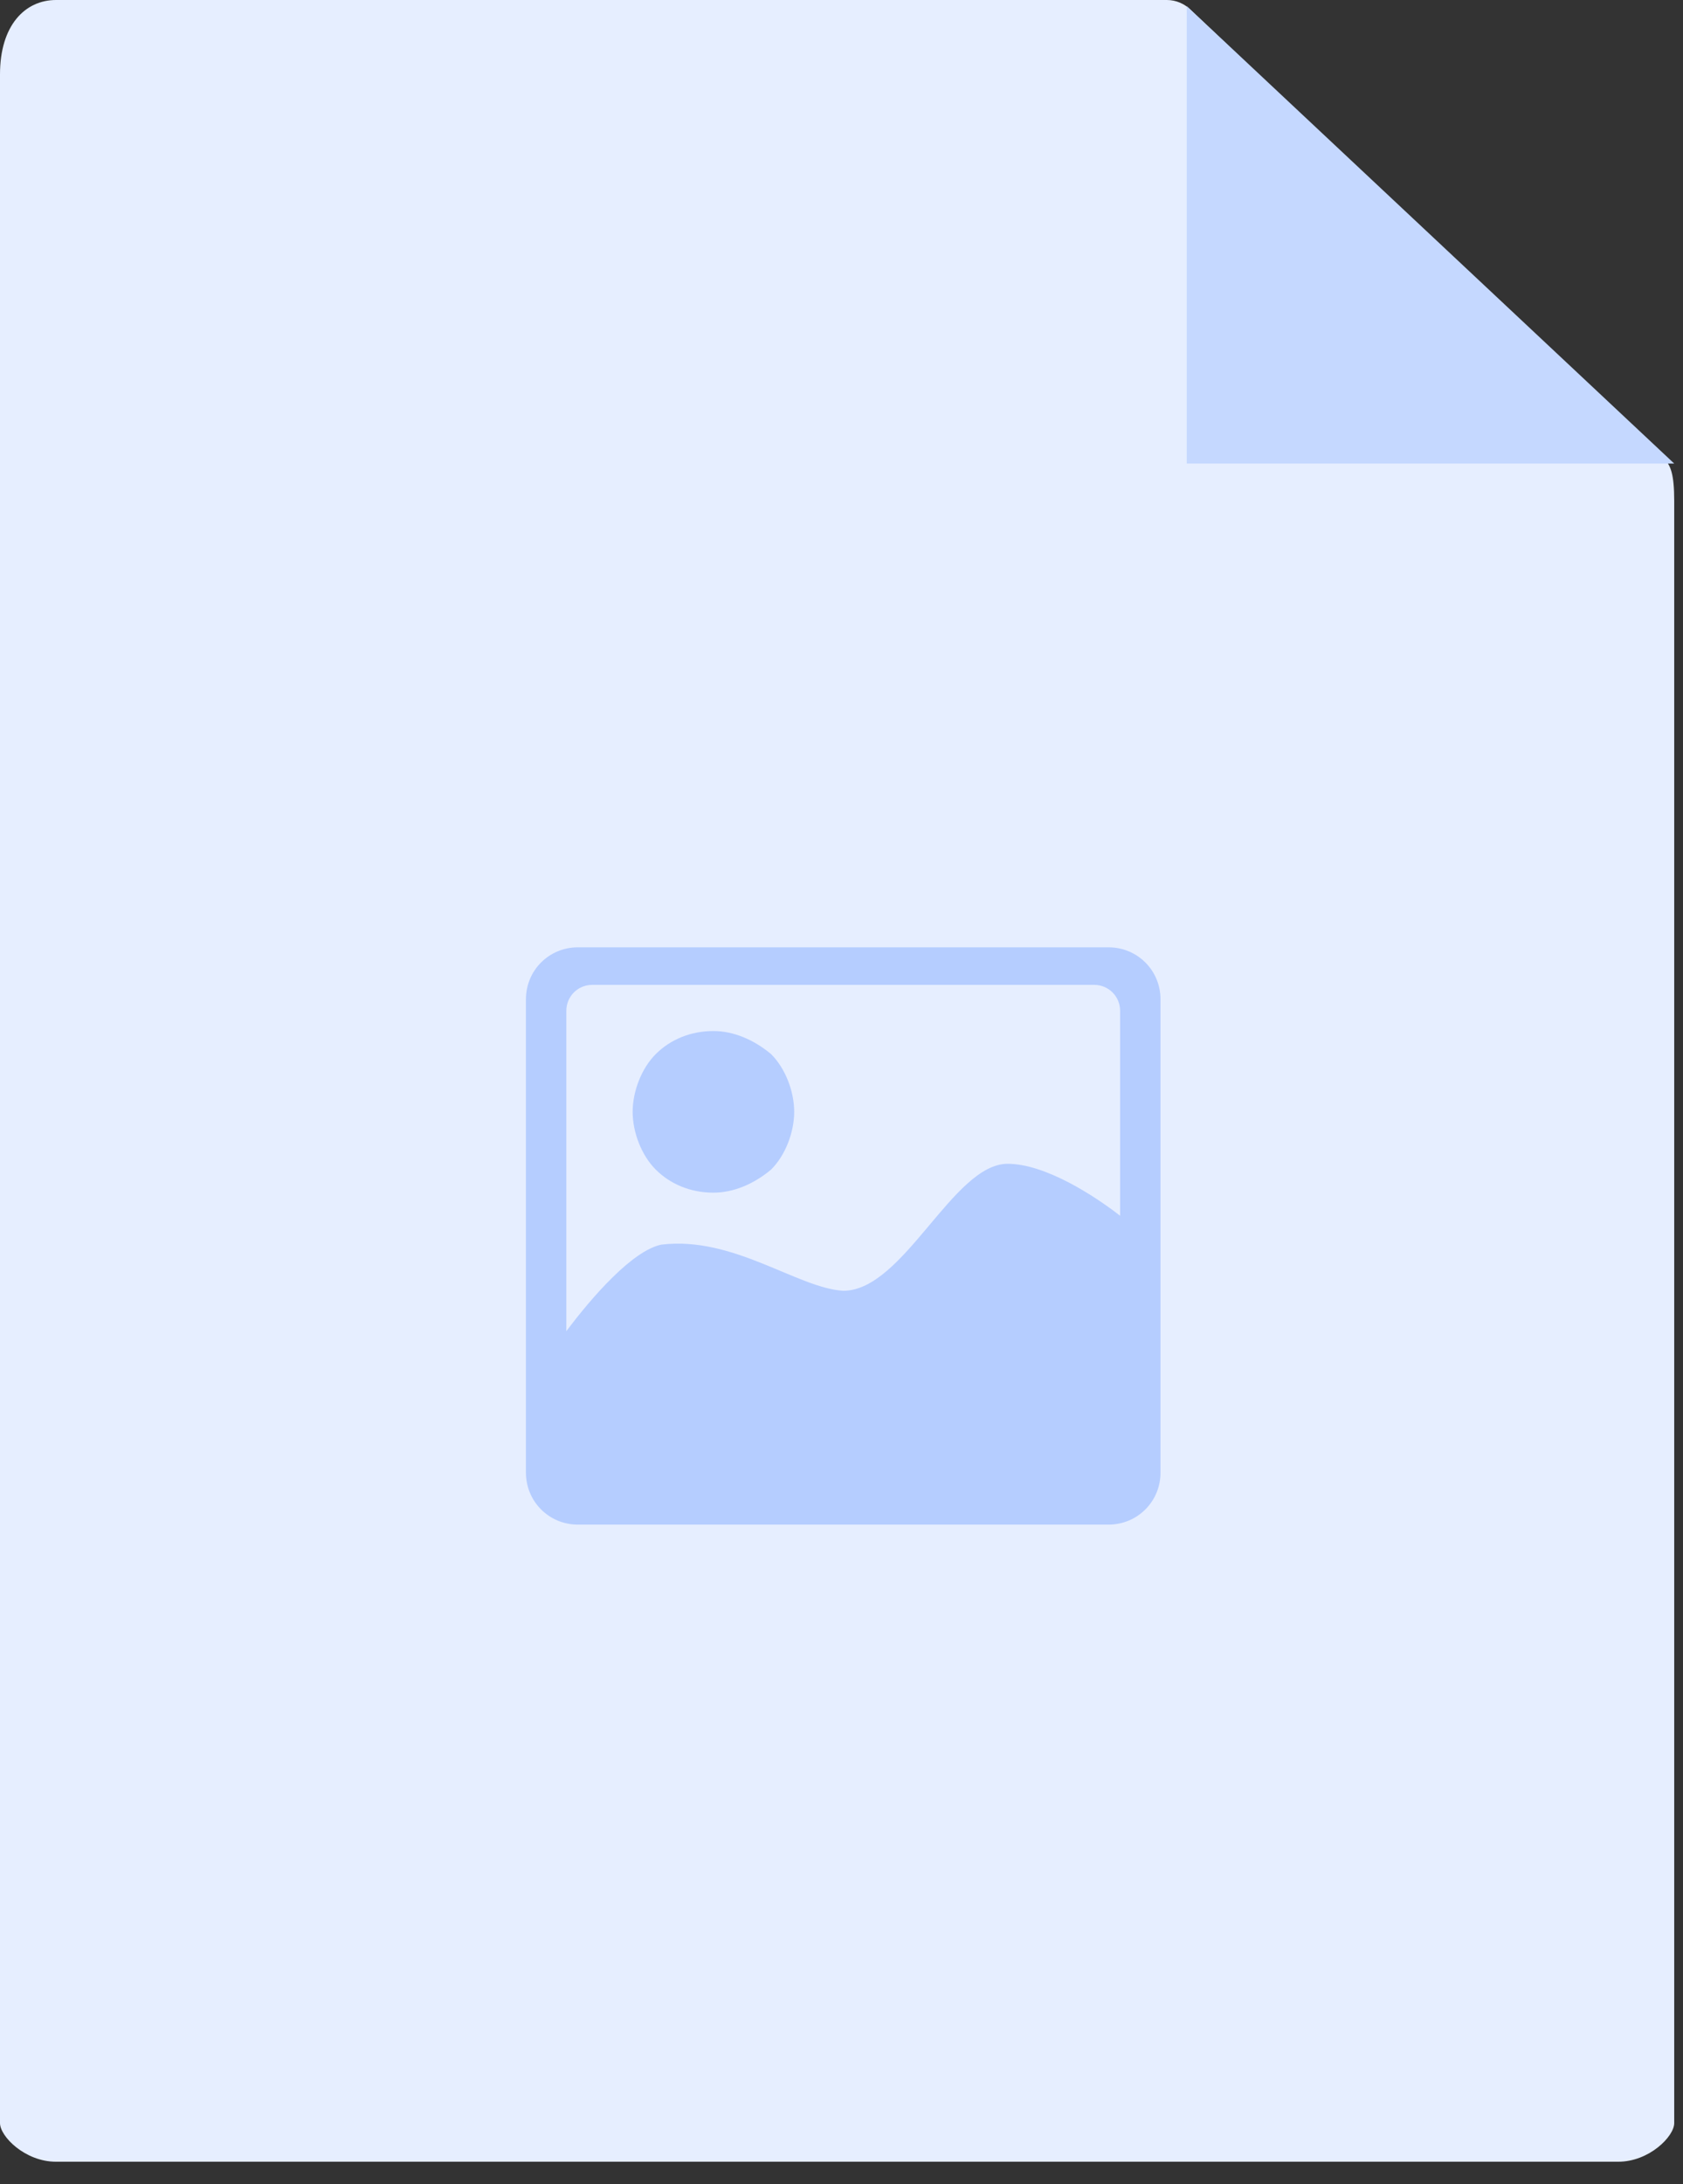 <?xml version="1.0" encoding="UTF-8"?>
<svg width="64px" height="83px" viewBox="0 0 64 83" version="1.1" xmlns="http://www.w3.org/2000/svg" xmlns:xlink="http://www.w3.org/1999/xlink">
    <rect x="0" y="0" width="64" height="83" fill="#333333" stroke="none"/>
    <!-- Generator: Sketch 60 (88103) - https://sketch.com -->
    <title>编组 11</title>
    <desc>Created with Sketch.</desc>
    <g id="页面-1" stroke="none" stroke-width="1" fill="none" fill-rule="evenodd">
        <g id="上传图片为空的情况" transform="translate(-156, -442)" fill-rule="nonzero">
            <g id="图文回答" transform="translate(0, 212)">
                <g id="编组-11" transform="translate(156, 230)">
                    <path d="M44.373,0 L2.13,0 C0.953,0 0,0.961 0,2.825 L0,80.682 C0,81.188 0.953,82.149 2.13,82.149 L61.536,82.149 C62.712,82.149 63.666,81.188 63.666,80.682 L63.666,19.038 C63.666,18.017 63.53,17.688 63.292,17.446 L45.279,0.377 C45.039,0.136 44.712,0 44.373,0 Z" id="路径" fill="#E6EEFF"></path>
                    <g id="图片" opacity="0.4" transform="translate(20, 36)" fill="#6C9BFF">
                        <path d="M2.523,1.426 L21.608,1.426 C22.156,1.426 22.595,1.865 22.595,2.413 L22.595,10.201 C21.608,9.433 19.743,8.226 18.317,8.226 C16.233,8.226 14.369,13.052 12.065,13.052 C10.31,12.943 7.897,10.968 5.155,11.297 C4.058,11.517 2.523,13.272 1.536,14.588 L1.536,2.413 C1.536,1.865 1.974,1.426 2.523,1.426 Z M7.129,9.323 C6.252,9.323 5.484,8.994 4.936,8.446 C4.387,7.897 4.058,7.02 4.058,6.252 C4.058,5.484 4.387,4.607 4.936,4.058 C5.484,3.51 6.252,3.181 7.129,3.181 C7.897,3.181 8.665,3.51 9.323,4.058 C9.872,4.607 10.201,5.484 10.201,6.252 C10.201,7.02 9.872,7.897 9.323,8.446 C8.665,8.994 7.897,9.323 7.129,9.323 Z M22.156,0 L1.974,0 C0.877,0 0,0.877 0,1.974 L0,19.963 C0,21.059 0.877,21.937 1.974,21.937 L22.156,21.937 C23.253,21.937 24.131,21.059 24.131,19.963 L24.131,1.974 C24.131,0.877 23.253,0 22.156,0 Z" id="形状"></path>
                    </g>
                    <polygon id="路径" fill="#C5D8FF" points="45.129 0.234 45.129 17.616 63.666 17.616"></polygon>
                </g>
            </g>
        </g>
    </g>
</svg>